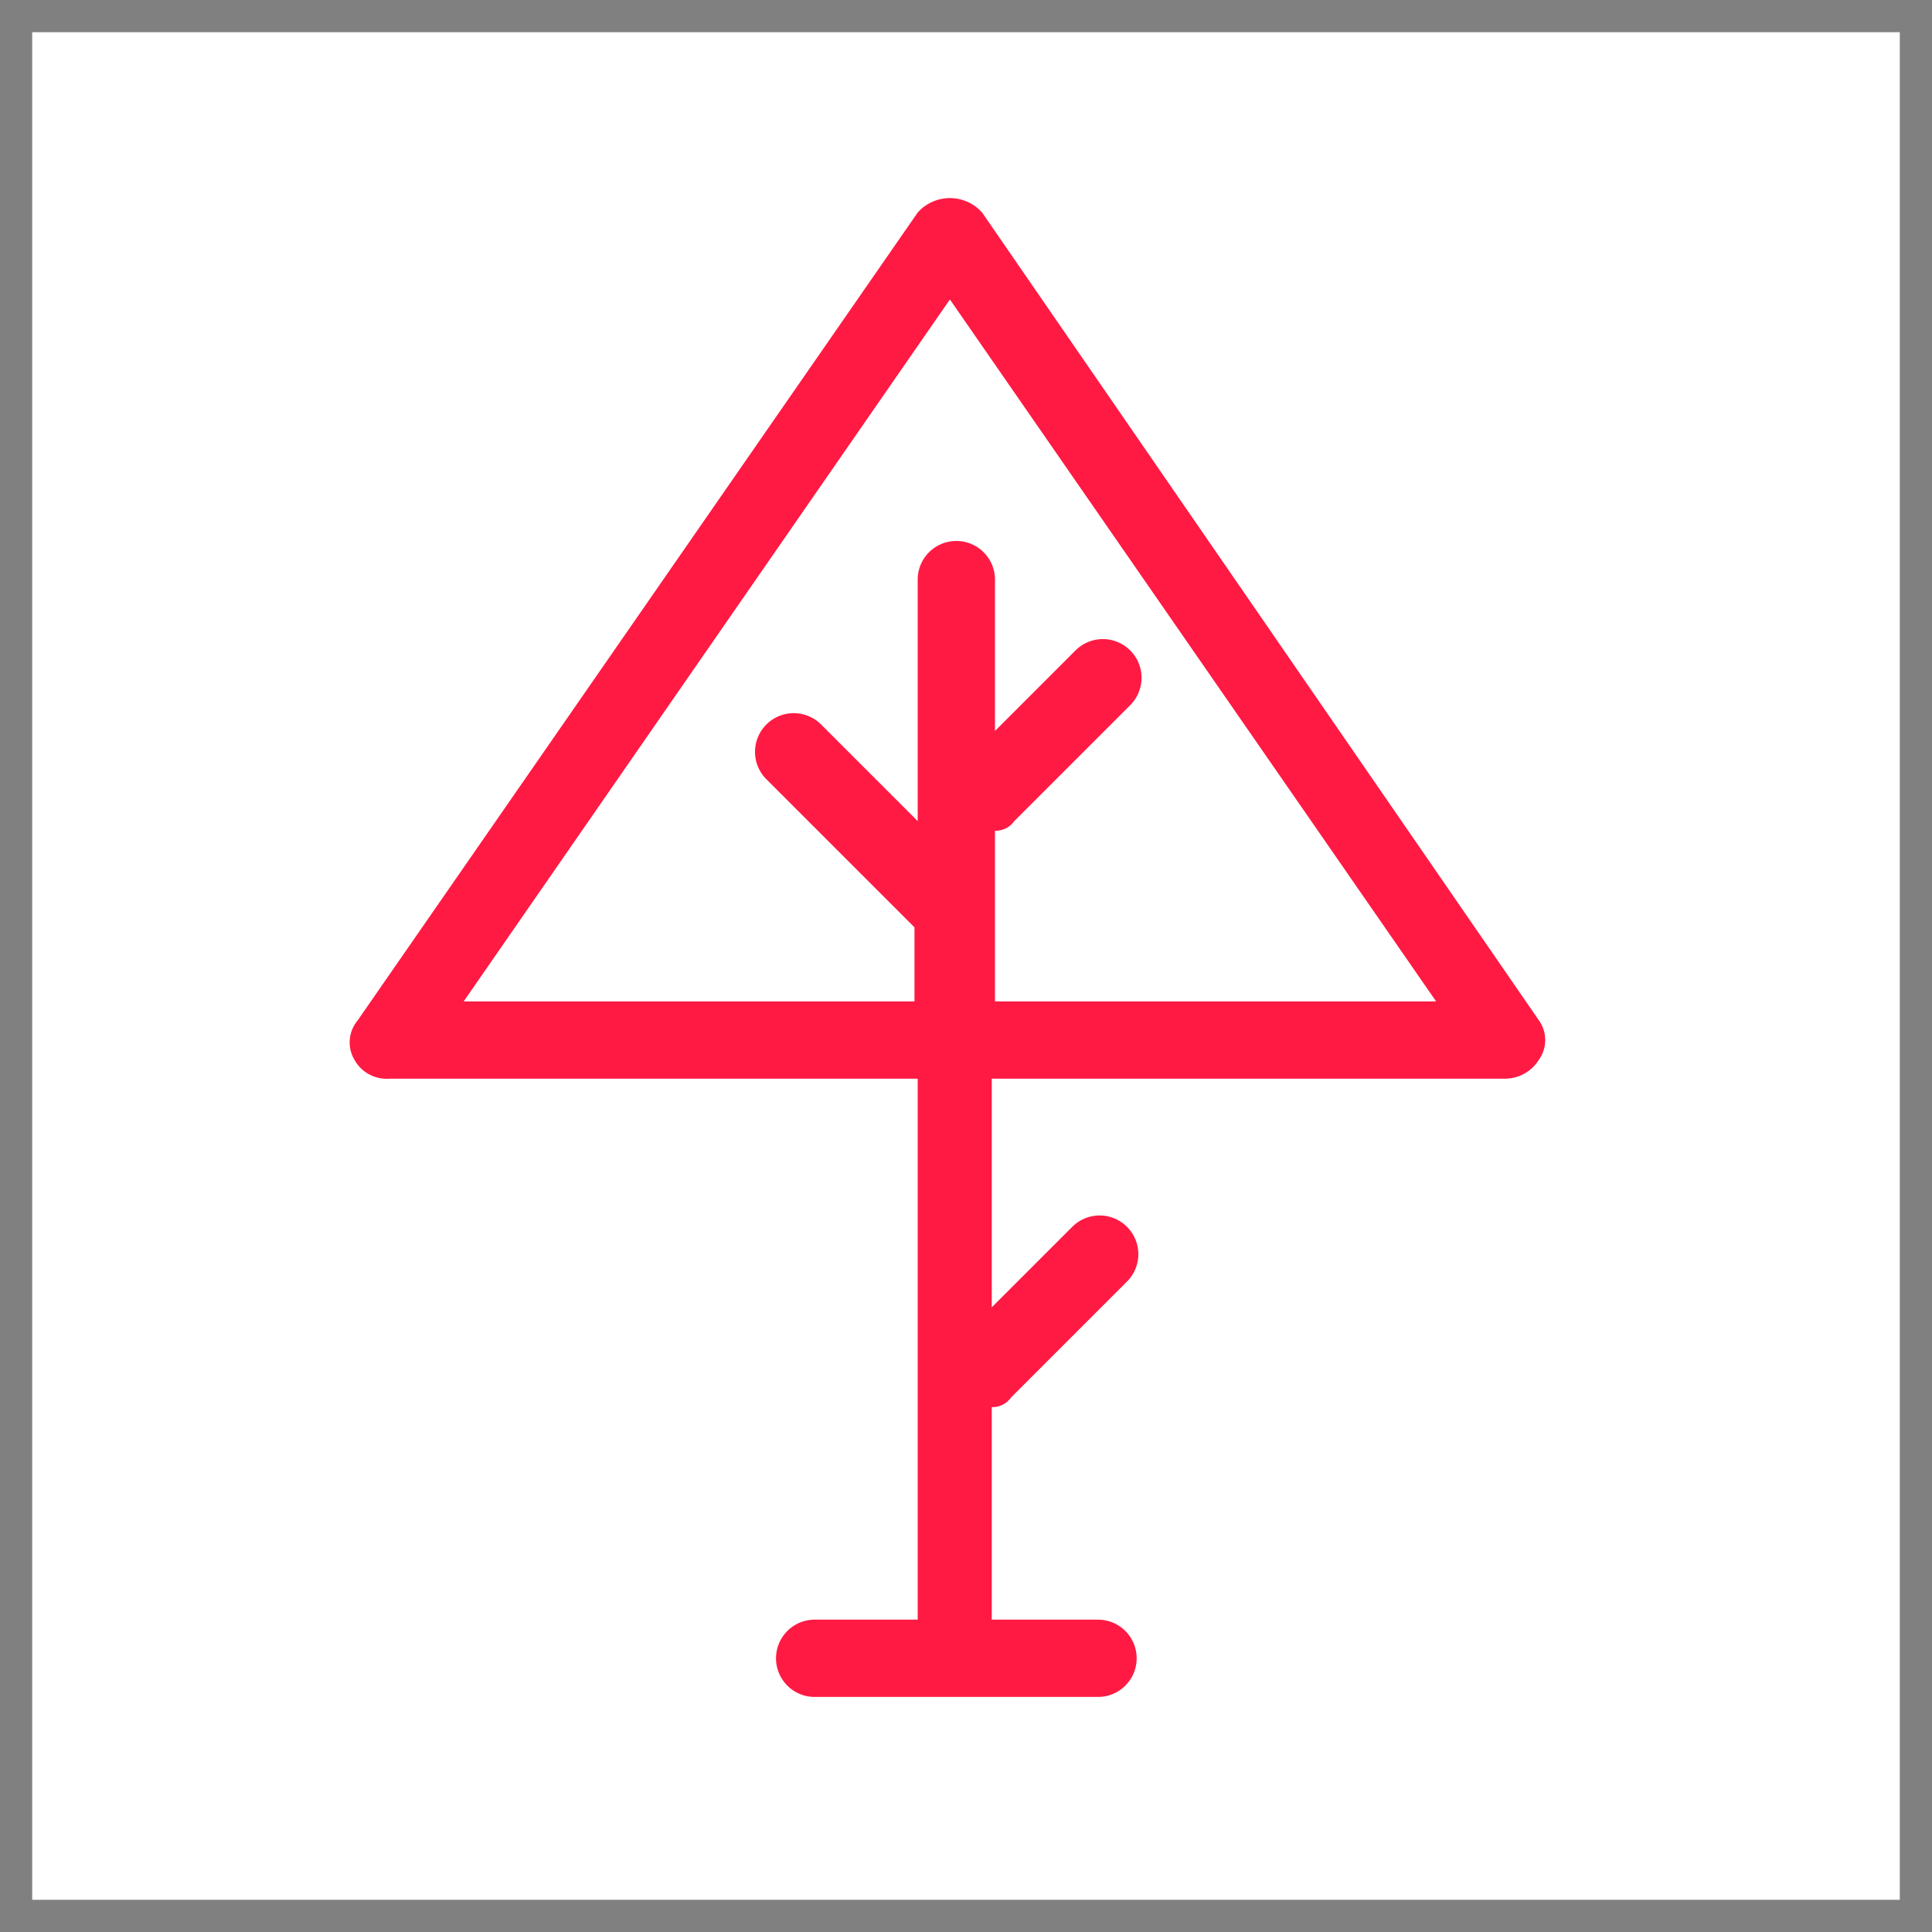 <svg id="Layer_1" data-name="Layer 1" xmlns="http://www.w3.org/2000/svg" width="50px" height="50px" viewBox="0 0 60 60"><defs><style>.cls-1{fill:gray;}.cls-2{fill:#ff1a44;}</style></defs><title>icon-wood-sosna</title><path class="cls-1" d="M59,1V59H1V1H59m1-1H0V60H60V0Z"/><path class="cls-2" d="M47.8,31.7,30.5,6.6a1.34,1.34,0,0,0-2,0L11.1,31.7a1.06,1.06,0,0,0-.1,1.2,1.15,1.15,0,0,0,1.1.6H28.5V50.3H25.3a1.2,1.2,0,1,0,0,2.4h8.8a1.2,1.2,0,1,0,0-2.4H30.8V43.7a.71.71,0,0,0,.6-.3L35,39.8a1.2,1.2,0,0,0-1.7-1.7l-2.5,2.5V33.5H46.7a1.25,1.25,0,0,0,1.1-.6A1.05,1.05,0,0,0,47.8,31.7Zm-16.9-.5V25.8a.71.71,0,0,0,.6-.3l3.6-3.6a1.2,1.2,0,1,0-1.7-1.7l-2.5,2.5V18a1.2,1.2,0,1,0-2.4,0v7.5l-3-3a1.2,1.2,0,0,0-1.7,1.7l4.6,4.6v2.3h-14L29.5,9.3,44.6,31.1H30.9Z"/></svg>
